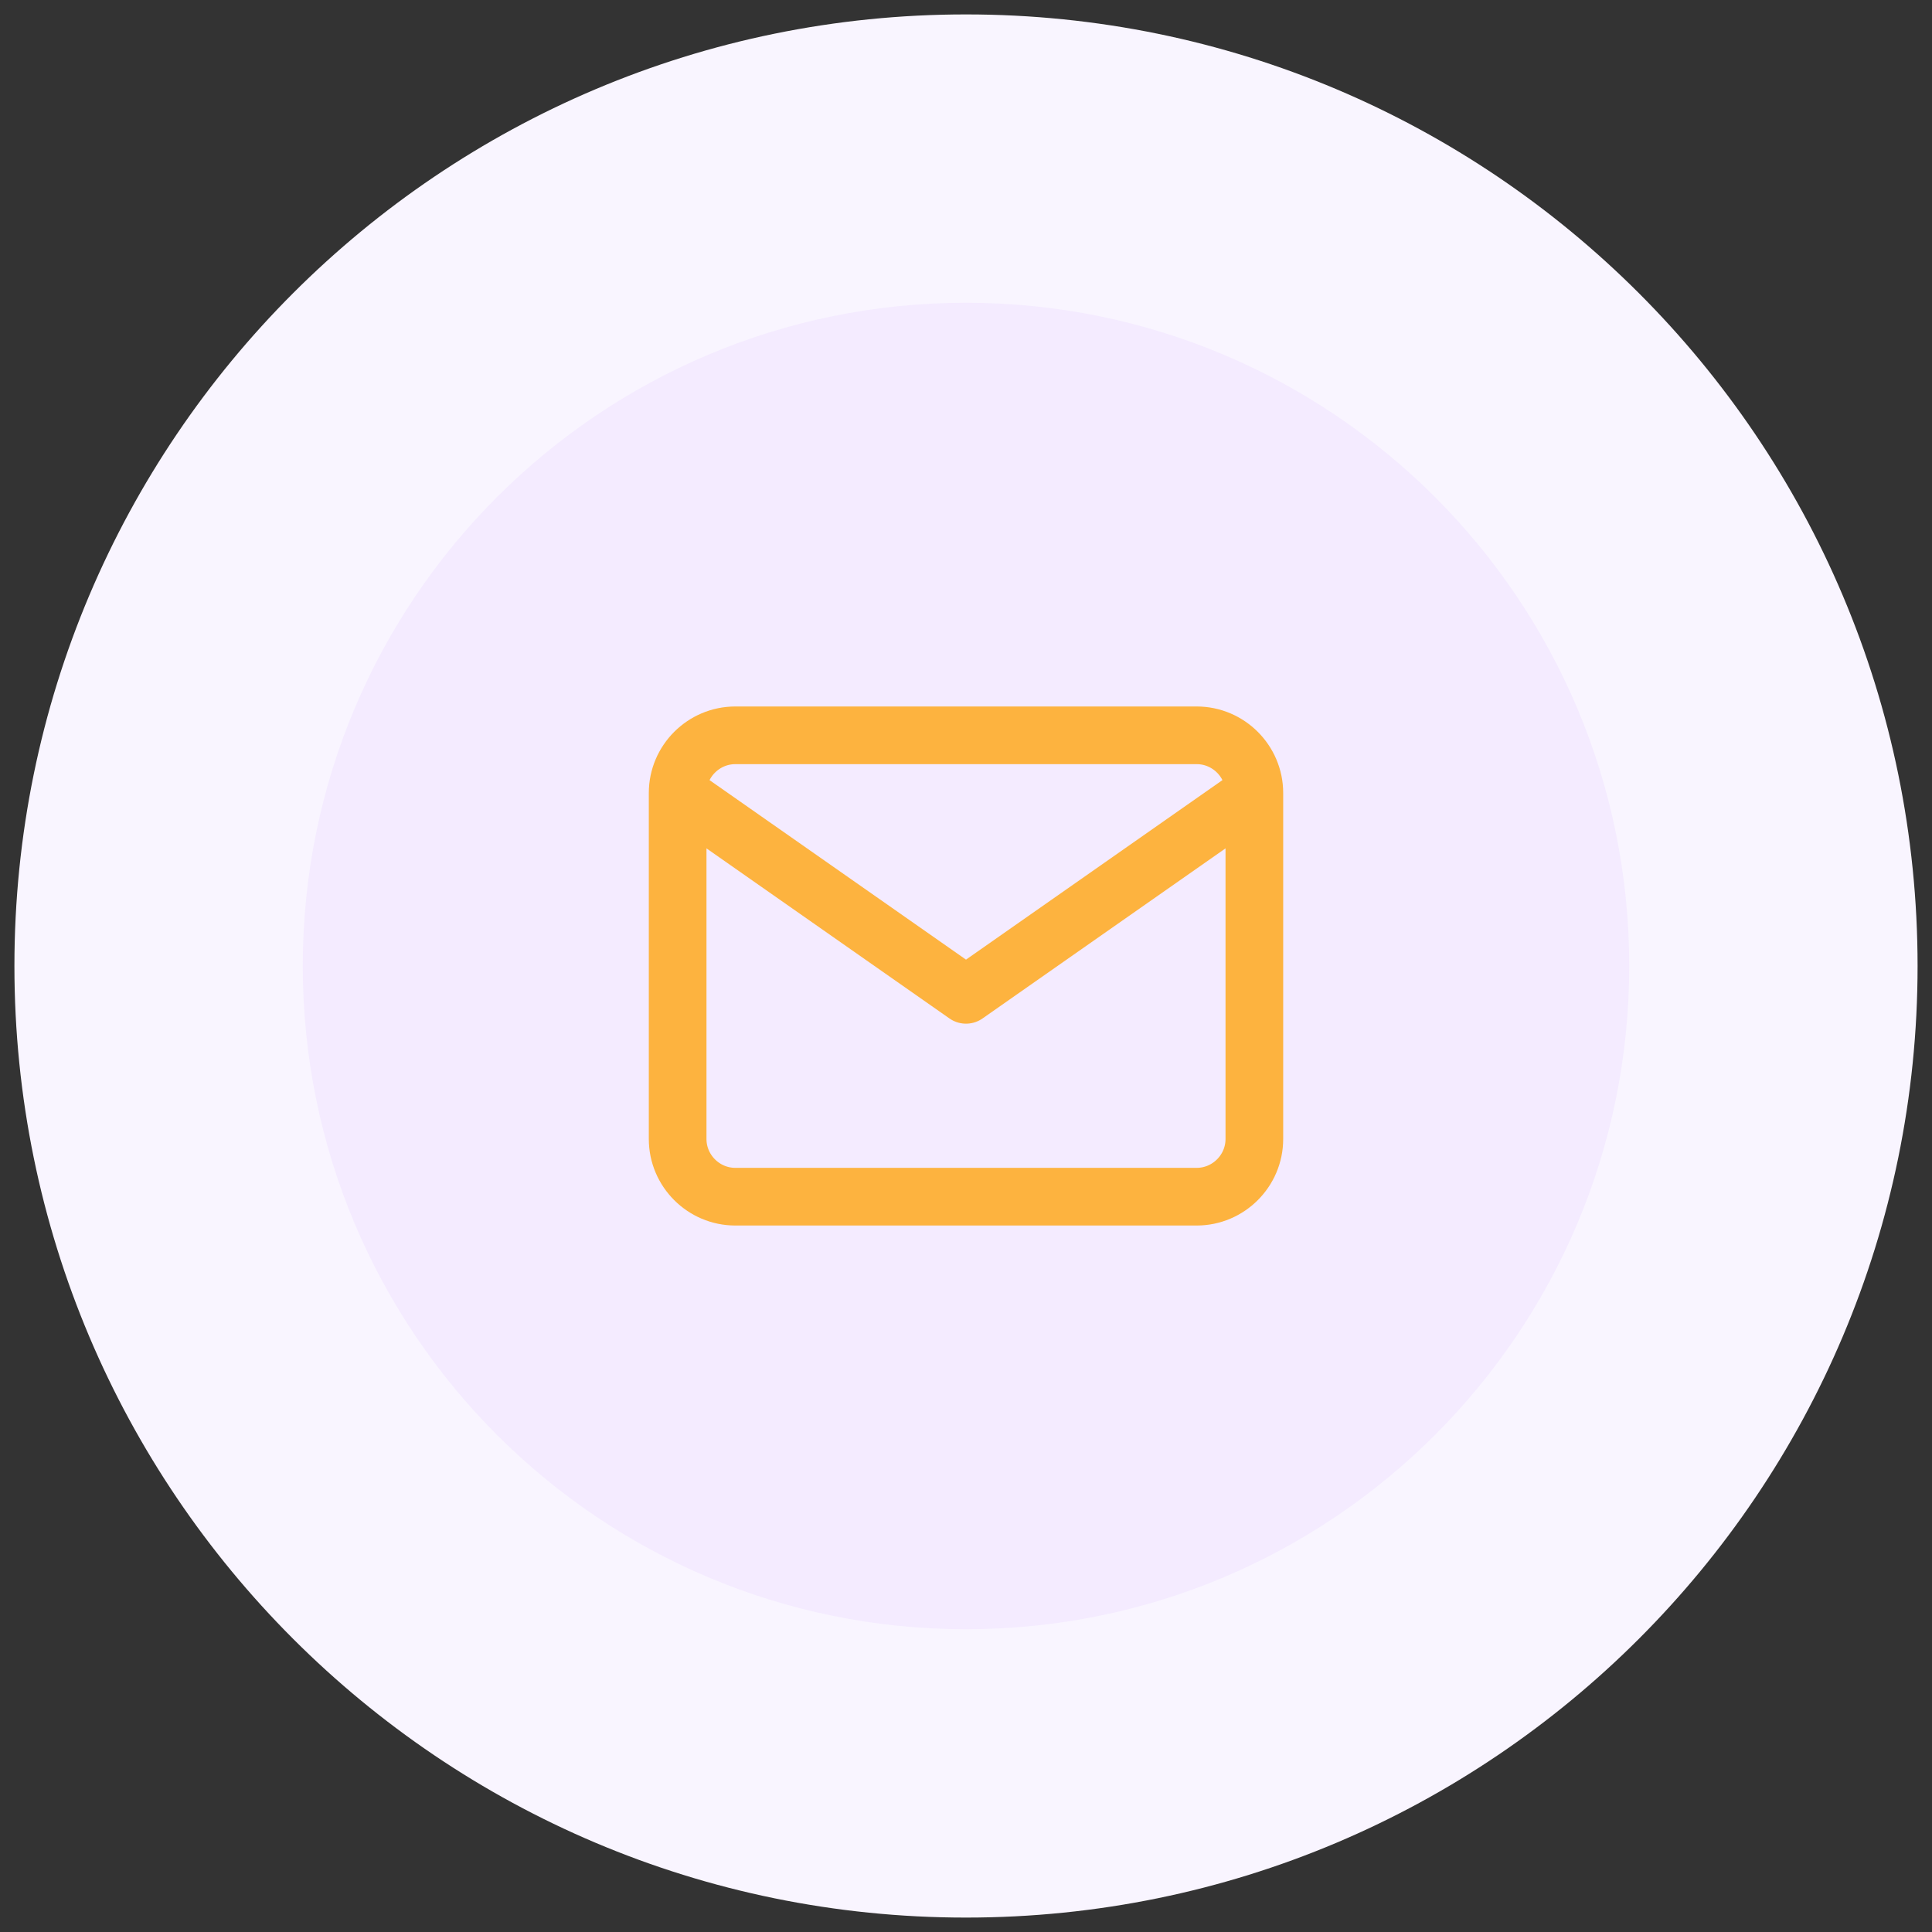 <svg width="67" height="67" viewBox="0 0 67 67" fill="none" xmlns="http://www.w3.org/2000/svg">
<rect x="0" y="0" width="67" height="67" fill="#333333" stroke="none"/>
<path d="M5.5 33.5C5.5 18.036 18.036 5.5 33.5 5.5C48.964 5.5 61.5 18.036 61.5 33.5C61.5 48.964 48.964 61.5 33.5 61.5C18.036 61.5 5.5 48.964 5.5 33.5Z" fill="#F4EBFF"/>
<path d="M43.5 27.5C43.5 26.4 42.6 25.5 41.5 25.5H25.5C24.4 25.5 23.5 26.4 23.5 27.5M43.5 27.5V39.5C43.5 40.6 42.6 41.5 41.5 41.5H25.5C24.4 41.5 23.5 40.6 23.5 39.5V27.5M43.5 27.5L33.5 34.5L23.5 27.5" stroke="#FDB33F" stroke-width="2" stroke-linecap="round" stroke-linejoin="round"/>
<path d="M33.5 56.5C20.797 56.5 10.5 46.203 10.5 33.5H0.5C0.5 51.725 15.275 66.5 33.5 66.5V56.5ZM56.5 33.5C56.5 46.203 46.203 56.5 33.5 56.5V66.5C51.725 66.5 66.5 51.725 66.5 33.5H56.5ZM33.5 10.5C46.203 10.5 56.5 20.797 56.5 33.5H66.5C66.5 15.275 51.725 0.5 33.5 0.5V10.5ZM33.5 0.5C15.275 0.5 0.5 15.275 0.5 33.5H10.5C10.5 20.797 20.797 10.5 33.5 10.5V0.5Z" fill="#F9F5FF"/>
</svg>
